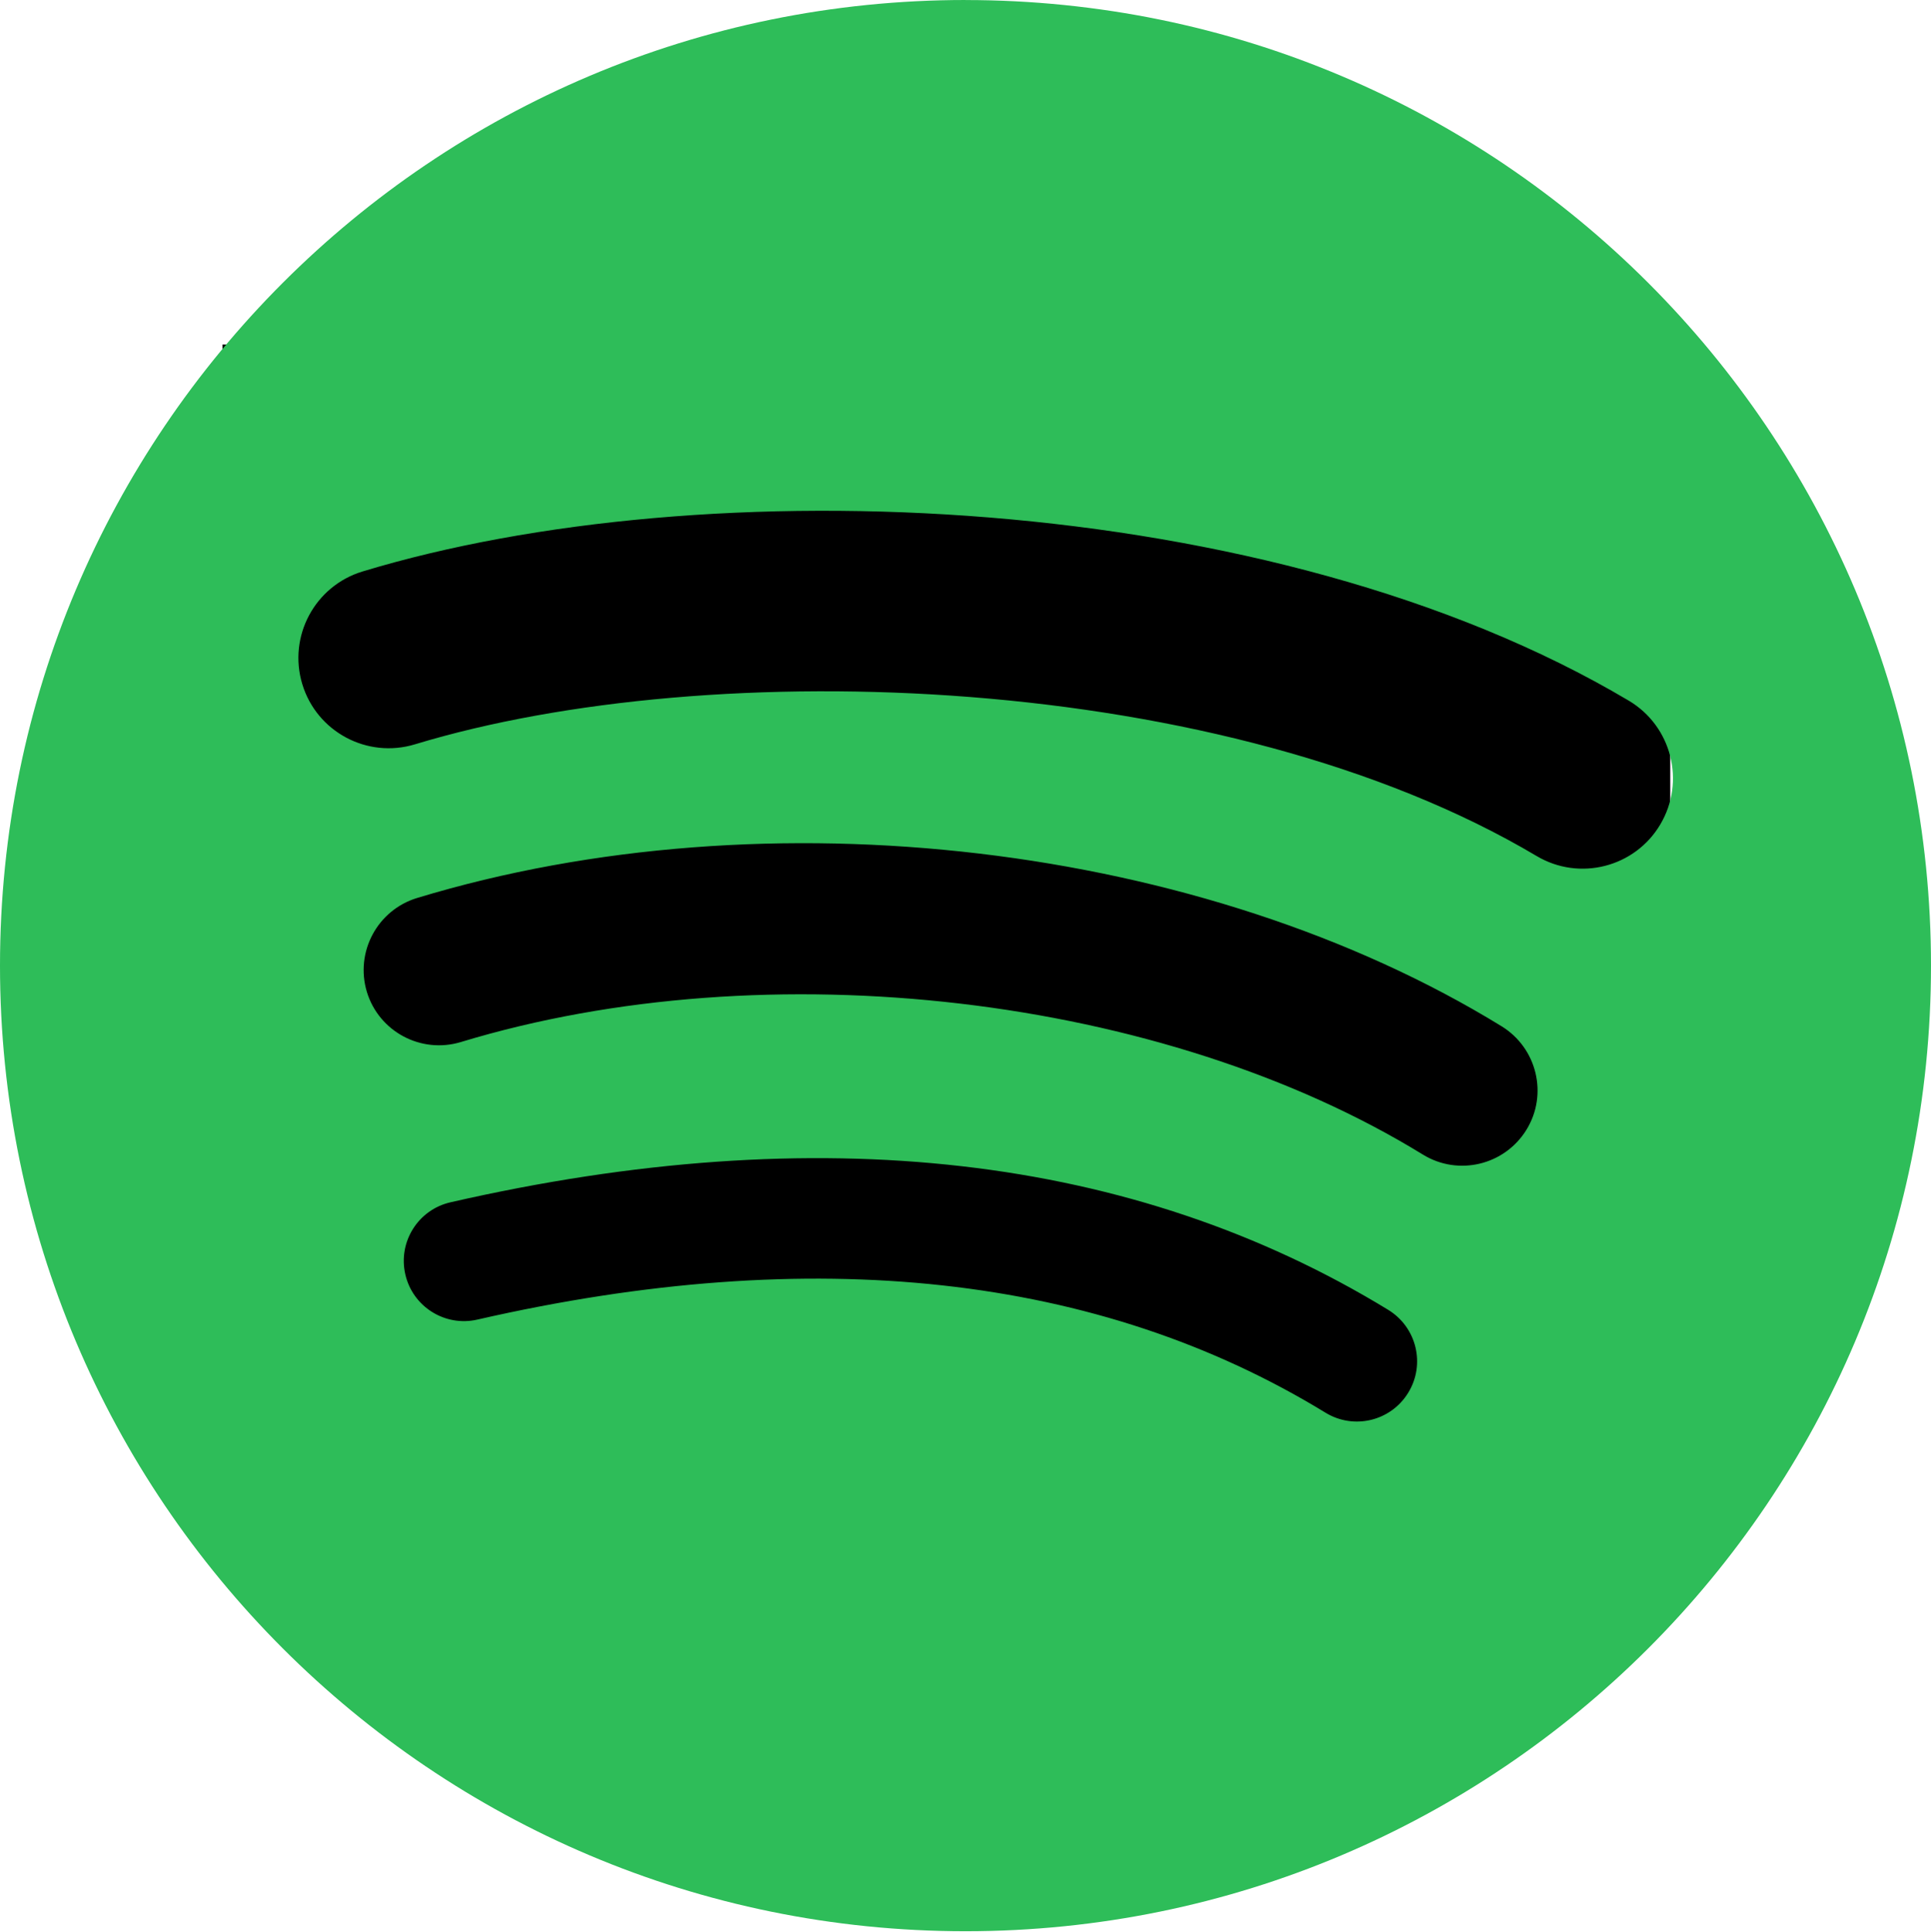 <?xml version="1.0" encoding="UTF-8" standalone="no"?>
<!DOCTYPE svg PUBLIC "-//W3C//DTD SVG 1.1//EN" "http://www.w3.org/Graphics/SVG/1.1/DTD/svg11.dtd">
<svg width="100%" height="100%" viewBox="0 0 2931 2932" version="1.1" xmlns="http://www.w3.org/2000/svg" xmlns:xlink="http://www.w3.org/1999/xlink" xml:space="preserve" xmlns:serif="http://www.serif.com/" style="fill-rule:evenodd;clip-rule:evenodd;stroke-linejoin:round;stroke-miterlimit:2;">
    <g transform="matrix(1,0,0,1,-2384.21,0)">
        <g transform="matrix(1,0,0,1,1520.9,0)">
            <rect x="1201.06" y="522.808" width="2197.48" height="1750.12"/>
            <g transform="matrix(1,0,0,1,863.304,0)">
                <path d="M1465.5,0C656.144,0 0,656.126 0,1465.48C0,2274.93 656.144,2931.02 1465.5,2931.02C2274.89,2931.02 2931,2274.93 2931,1465.48C2931,656.178 2274.93,0.07 1465.48,0.07L1465.5,0ZM2137.57,2113.65C2111.25,2156.82 2055,2170.35 2011.97,2144.04C1667.83,1933.71 1234.67,1886.2 724.55,2002.73C675.393,2014 626.393,1983.18 615.194,1934.04C603.941,1884.89 634.618,1835.89 683.898,1824.69C1242.15,1697.06 1721,1751.99 2107.28,1988.03C2150.33,2014.46 2163.97,2070.63 2137.55,2113.68L2137.57,2113.65ZM2316.94,1714.66C2283.8,1768.44 2213.48,1785.31 2159.78,1752.29C1765.94,1510.19 1165.39,1440.07 699.456,1581.51C639.028,1599.76 575.206,1565.7 556.866,1505.38C538.666,1444.95 572.739,1381.26 633.061,1362.88C1165.29,1201.39 1826.93,1279.62 2279.3,1557.6C2333.03,1590.68 2350,1661.03 2316.93,1714.68L2316.94,1714.66ZM2332.34,1299.14C1859.95,1018.6 1080.74,992.808 629.787,1129.67C557.373,1151.64 480.793,1110.76 458.848,1038.34C436.903,965.893 477.748,889.365 550.215,867.35C1067.88,710.201 1928.44,740.563 2472.24,1063.38C2537.37,1102.04 2558.74,1186.16 2520.13,1251.21C2481.63,1316.35 2397.28,1337.82 2332.36,1299.14L2332.34,1299.14Z" style="fill:rgb(46,189,89);fill-rule:nonzero;"/>
            </g>
        </g>
    </g>
</svg>
